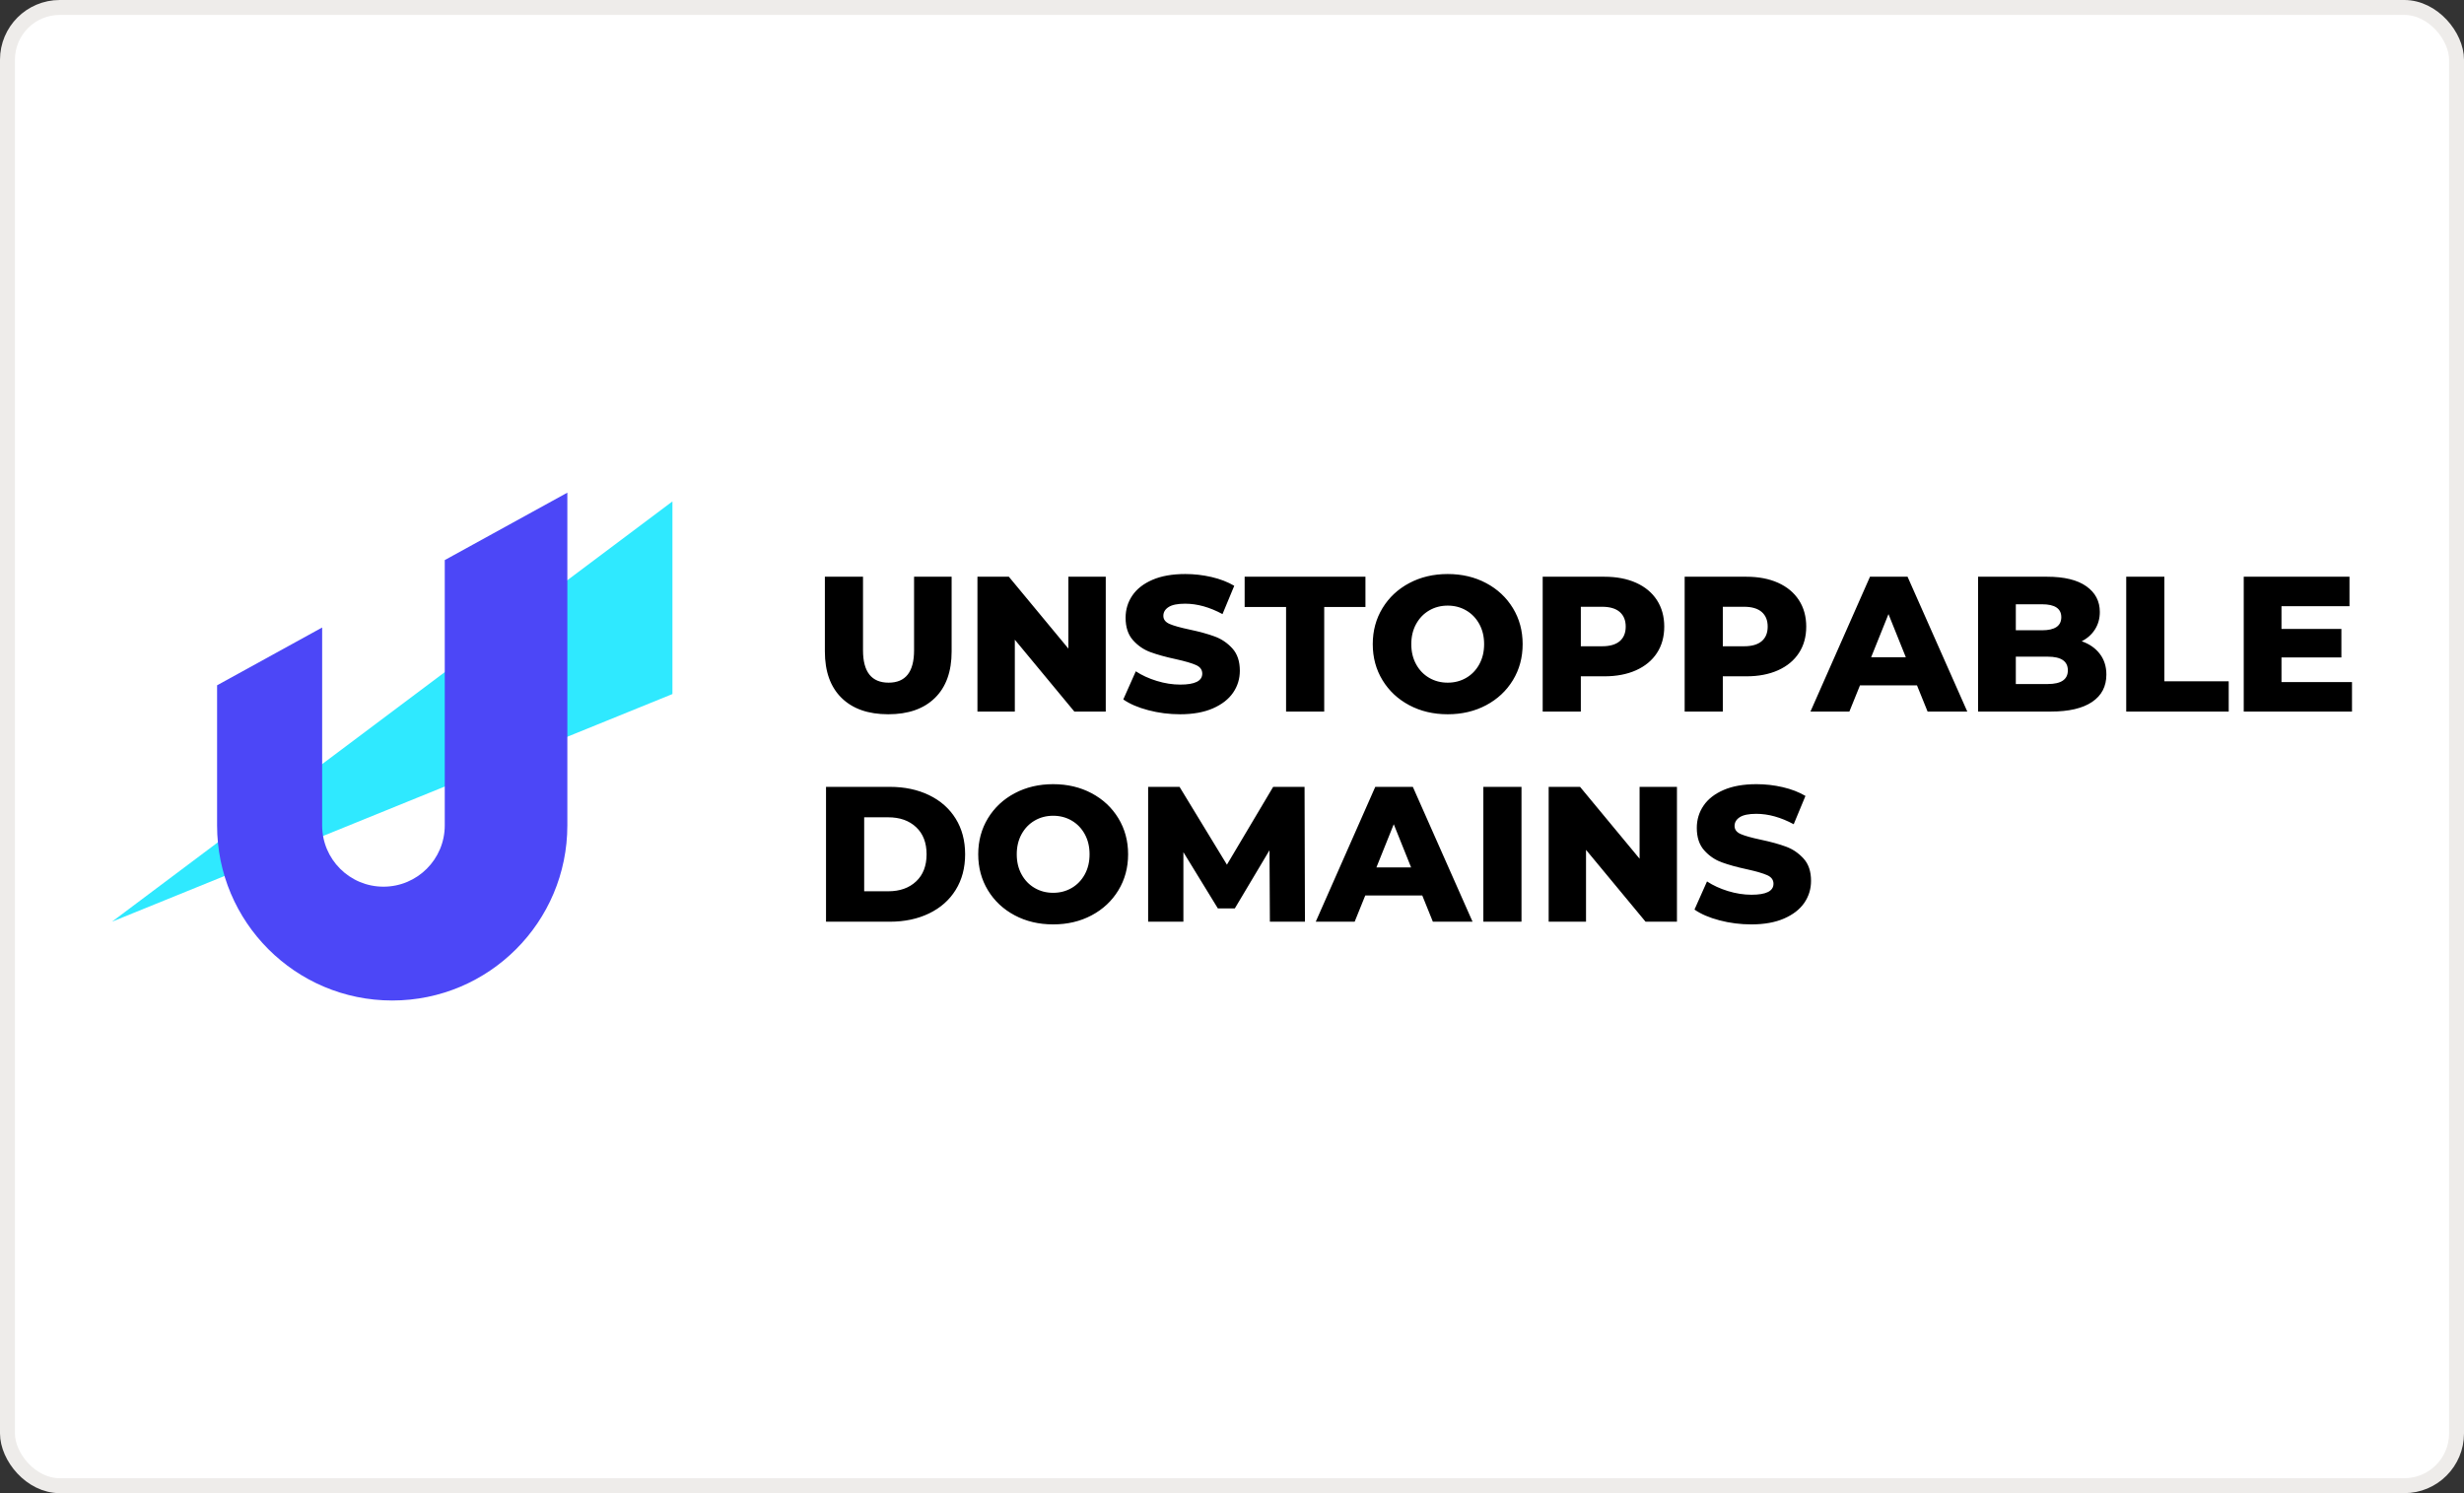 <svg width="165" height="100" viewBox="0 0 165 100" fill="none" xmlns="http://www.w3.org/2000/svg">
<rect x="0" y="0" width="165" height="100" fill="#333333" stroke="none"/>
<rect x="0.5" y="0.5" width="164" height="99" rx="3.5" fill="white"/>
<path d="M70.524 52.518C71.479 52.518 72.337 52.72 73.098 53.124C73.859 53.528 74.457 54.087 74.891 54.801C75.325 55.515 75.543 56.319 75.543 57.214C75.543 58.108 75.325 58.912 74.891 59.626C74.457 60.34 73.859 60.899 73.098 61.303C72.337 61.707 71.479 61.909 70.524 61.909C69.57 61.909 68.712 61.707 67.951 61.303C67.189 60.899 66.592 60.34 66.157 59.626C65.723 58.912 65.506 58.108 65.506 57.214C65.506 56.319 65.723 55.515 66.157 54.801C66.592 54.087 67.189 53.528 67.951 53.124C68.712 52.72 69.57 52.518 70.524 52.518ZM117.624 52.518C118.218 52.518 118.803 52.584 119.379 52.718C119.955 52.851 120.462 53.047 120.901 53.305L120.114 55.201C119.254 54.737 118.42 54.504 117.611 54.504C117.104 54.504 116.734 54.58 116.502 54.73C116.27 54.881 116.154 55.076 116.154 55.317C116.154 55.558 116.291 55.739 116.566 55.859C116.842 55.979 117.285 56.104 117.895 56.233C118.583 56.379 119.153 56.536 119.605 56.704C120.056 56.872 120.447 57.138 120.778 57.504C121.11 57.869 121.275 58.366 121.275 58.994C121.275 59.536 121.125 60.026 120.824 60.465C120.523 60.903 120.071 61.254 119.469 61.516C118.867 61.778 118.136 61.909 117.276 61.909C116.545 61.909 115.835 61.819 115.147 61.638C114.459 61.458 113.9 61.217 113.47 60.916L114.309 59.032C114.713 59.299 115.182 59.514 115.715 59.678C116.248 59.841 116.773 59.923 117.289 59.923C118.269 59.923 118.76 59.678 118.76 59.187C118.76 58.929 118.62 58.738 118.34 58.613C118.061 58.489 117.611 58.357 116.992 58.22C116.313 58.074 115.745 57.917 115.289 57.749C114.833 57.581 114.442 57.312 114.115 56.943C113.788 56.573 113.625 56.074 113.625 55.446C113.625 54.896 113.776 54.399 114.077 53.956C114.378 53.513 114.827 53.163 115.425 52.905C116.022 52.647 116.756 52.518 117.624 52.518ZM59.584 52.698C60.574 52.698 61.451 52.883 62.216 53.253C62.982 53.623 63.575 54.148 63.996 54.827C64.418 55.506 64.629 56.302 64.629 57.214C64.629 58.125 64.418 58.921 63.996 59.6C63.575 60.28 62.982 60.804 62.216 61.174C61.451 61.544 60.574 61.729 59.584 61.729H55.314V52.698H59.584ZM78.987 52.698L82.16 57.91L85.257 52.698H87.359L87.385 61.729H85.037L85.011 56.943L82.689 60.839H81.554L79.245 57.072V61.729H76.884V52.698H78.987ZM94.61 52.698L98.609 61.729H95.951L95.242 59.974H91.423L90.714 61.729H88.108L92.094 52.698H94.61ZM101.886 52.698V61.729H99.331V52.698H101.886ZM105.807 52.698L109.794 57.51V52.698H112.296V61.729H110.194L106.207 56.917V61.729H103.705V52.698H105.807ZM70.524 54.633C70.068 54.633 69.656 54.741 69.286 54.956C68.916 55.171 68.624 55.474 68.409 55.865C68.193 56.257 68.086 56.706 68.086 57.214C68.086 57.721 68.193 58.17 68.409 58.562C68.624 58.953 68.916 59.256 69.286 59.471C69.656 59.686 70.068 59.794 70.524 59.794C70.98 59.794 71.393 59.686 71.763 59.471C72.132 59.256 72.425 58.953 72.64 58.562C72.855 58.17 72.962 57.721 72.962 57.214C72.962 56.706 72.855 56.257 72.64 55.865C72.425 55.474 72.132 55.171 71.763 54.956C71.393 54.741 70.98 54.633 70.524 54.633ZM59.481 54.737H57.869V59.691H59.481C60.255 59.691 60.877 59.471 61.345 59.032C61.814 58.594 62.048 57.988 62.048 57.214C62.048 56.44 61.814 55.833 61.345 55.395C60.877 54.956 60.255 54.737 59.481 54.737ZM93.332 55.201L92.171 58.091H94.493L93.332 55.201ZM57.791 38.625V43.553C57.791 44.998 58.363 45.72 59.507 45.72C60.642 45.72 61.21 44.998 61.21 43.553V38.625H63.725V43.63C63.725 44.972 63.354 46.008 62.61 46.739C61.866 47.471 60.823 47.836 59.481 47.836C58.14 47.836 57.097 47.471 56.353 46.739C55.609 46.008 55.237 44.972 55.237 43.63V38.625H57.791ZM96.945 38.444C97.899 38.444 98.757 38.646 99.518 39.051C100.279 39.455 100.877 40.014 101.311 40.728C101.746 41.442 101.963 42.246 101.963 43.14C101.963 44.035 101.746 44.839 101.311 45.553C100.877 46.266 100.279 46.825 99.518 47.23C98.757 47.634 97.899 47.836 96.945 47.836C95.99 47.836 95.132 47.634 94.371 47.23C93.61 46.825 93.012 46.266 92.578 45.553C92.143 44.839 91.926 44.035 91.926 43.14C91.926 42.246 92.143 41.442 92.578 40.728C93.012 40.014 93.61 39.455 94.371 39.051C95.132 38.646 95.99 38.444 96.945 38.444ZM79.374 38.444C79.967 38.444 80.552 38.511 81.129 38.644C81.705 38.778 82.212 38.973 82.651 39.231L81.864 41.128C81.004 40.663 80.169 40.431 79.361 40.431C78.854 40.431 78.484 40.506 78.252 40.657C78.019 40.807 77.903 41.003 77.903 41.244C77.903 41.485 78.041 41.665 78.316 41.786C78.591 41.906 79.034 42.031 79.645 42.16C80.333 42.306 80.903 42.463 81.354 42.631C81.806 42.798 82.197 43.065 82.528 43.43C82.859 43.796 83.025 44.293 83.025 44.92C83.025 45.462 82.874 45.953 82.573 46.391C82.272 46.83 81.821 47.18 81.219 47.443C80.617 47.705 79.886 47.836 79.026 47.836C78.295 47.836 77.585 47.746 76.897 47.565C76.209 47.385 75.65 47.144 75.22 46.843L76.058 44.959C76.463 45.226 76.931 45.441 77.465 45.604C77.998 45.768 78.522 45.849 79.039 45.849C80.019 45.849 80.509 45.604 80.509 45.114C80.509 44.856 80.37 44.665 80.09 44.54C79.81 44.415 79.361 44.284 78.742 44.146C78.062 44 77.495 43.843 77.039 43.675C76.583 43.508 76.192 43.239 75.865 42.869C75.538 42.499 75.375 42.001 75.375 41.373C75.375 40.822 75.525 40.326 75.826 39.883C76.127 39.44 76.577 39.089 77.174 38.831C77.772 38.573 78.505 38.444 79.374 38.444ZM91.436 38.625V40.65H88.675V47.655H86.121V40.65H83.347V38.625H91.436ZM67.557 38.625L71.543 43.437V38.625H74.046V47.655H71.943L67.957 42.843V47.655H65.454V38.625H67.557ZM107.433 38.625C108.25 38.625 108.959 38.76 109.561 39.031C110.163 39.302 110.628 39.689 110.955 40.192C111.281 40.696 111.445 41.287 111.445 41.966C111.445 42.646 111.281 43.235 110.955 43.734C110.628 44.232 110.163 44.617 109.561 44.888C108.959 45.159 108.25 45.295 107.433 45.295H105.859V47.655H103.305V38.625H107.433ZM127.738 38.625L131.738 47.655H129.08L128.37 45.901H124.552L123.842 47.655H121.236L125.223 38.625H127.738ZM137.078 38.625C138.231 38.625 139.108 38.838 139.71 39.264C140.312 39.689 140.613 40.263 140.613 40.986C140.613 41.416 140.508 41.801 140.297 42.14C140.086 42.48 139.788 42.749 139.4 42.947C139.917 43.127 140.321 43.409 140.613 43.792C140.906 44.174 141.052 44.637 141.052 45.178C141.052 45.97 140.734 46.58 140.097 47.01C139.461 47.44 138.54 47.655 137.336 47.655H132.46V38.625H137.078ZM144.935 38.625V45.63H149.244V47.655H142.381V38.625H144.935ZM157.332 38.625V40.599H152.778V42.121H156.79V44.03H152.778V45.682H157.5V47.655H150.25V38.625H157.332ZM116.941 38.625C117.758 38.625 118.467 38.76 119.069 39.031C119.671 39.302 120.136 39.689 120.462 40.192C120.789 40.696 120.953 41.287 120.953 41.966C120.953 42.646 120.789 43.235 120.462 43.734C120.136 44.232 119.671 44.617 119.069 44.888C118.467 45.159 117.758 45.295 116.941 45.295H115.367V47.655H112.812V38.625H116.941ZM137.13 43.979H134.988V45.811H137.13C138.024 45.811 138.472 45.505 138.472 44.895C138.472 44.284 138.024 43.979 137.13 43.979ZM96.945 40.56C96.489 40.56 96.076 40.667 95.706 40.883C95.336 41.098 95.044 41.401 94.829 41.792C94.614 42.183 94.506 42.633 94.506 43.14C94.506 43.648 94.614 44.097 94.829 44.488C95.044 44.88 95.336 45.183 95.706 45.398C96.076 45.613 96.489 45.72 96.945 45.72C97.4 45.72 97.813 45.613 98.183 45.398C98.553 45.183 98.845 44.88 99.06 44.488C99.275 44.097 99.383 43.648 99.383 43.14C99.383 42.633 99.275 42.183 99.06 41.792C98.845 41.401 98.553 41.098 98.183 40.883C97.813 40.667 97.4 40.56 96.945 40.56ZM126.461 41.128L125.3 44.017H127.622L126.461 41.128ZM107.278 40.637H105.859V43.282H107.278C107.803 43.282 108.198 43.168 108.465 42.94C108.731 42.712 108.865 42.388 108.865 41.966C108.865 41.545 108.731 41.218 108.465 40.986C108.198 40.754 107.803 40.637 107.278 40.637ZM116.786 40.637H115.367V43.282H116.786C117.31 43.282 117.706 43.168 117.973 42.94C118.239 42.712 118.372 42.388 118.372 41.966C118.372 41.545 118.239 41.218 117.973 40.986C117.706 40.754 117.31 40.637 116.786 40.637ZM136.743 40.47H134.988V42.211H136.743C137.603 42.211 138.033 41.919 138.033 41.334C138.033 40.758 137.603 40.47 136.743 40.47Z" fill="black"/>
<path fill-rule="evenodd" clip-rule="evenodd" d="M45.029 33.581V46.482L7.5 61.728L45.029 33.581Z" fill="#2FE9FF"/>
<path fill-rule="evenodd" clip-rule="evenodd" d="M37.992 32.995V55.278C37.992 61.755 32.742 67.006 26.265 67.006C19.787 67.006 14.537 61.755 14.537 55.278V45.896L21.573 42.026V55.278C21.573 57.545 23.411 59.383 25.678 59.383C27.945 59.383 29.783 57.545 29.783 55.278V37.51L37.992 32.995Z" fill="#4C47F7"/>
<rect x="0.5" y="0.5" width="164" height="99" rx="3.5" stroke="#EEECEA"/>
</svg>
